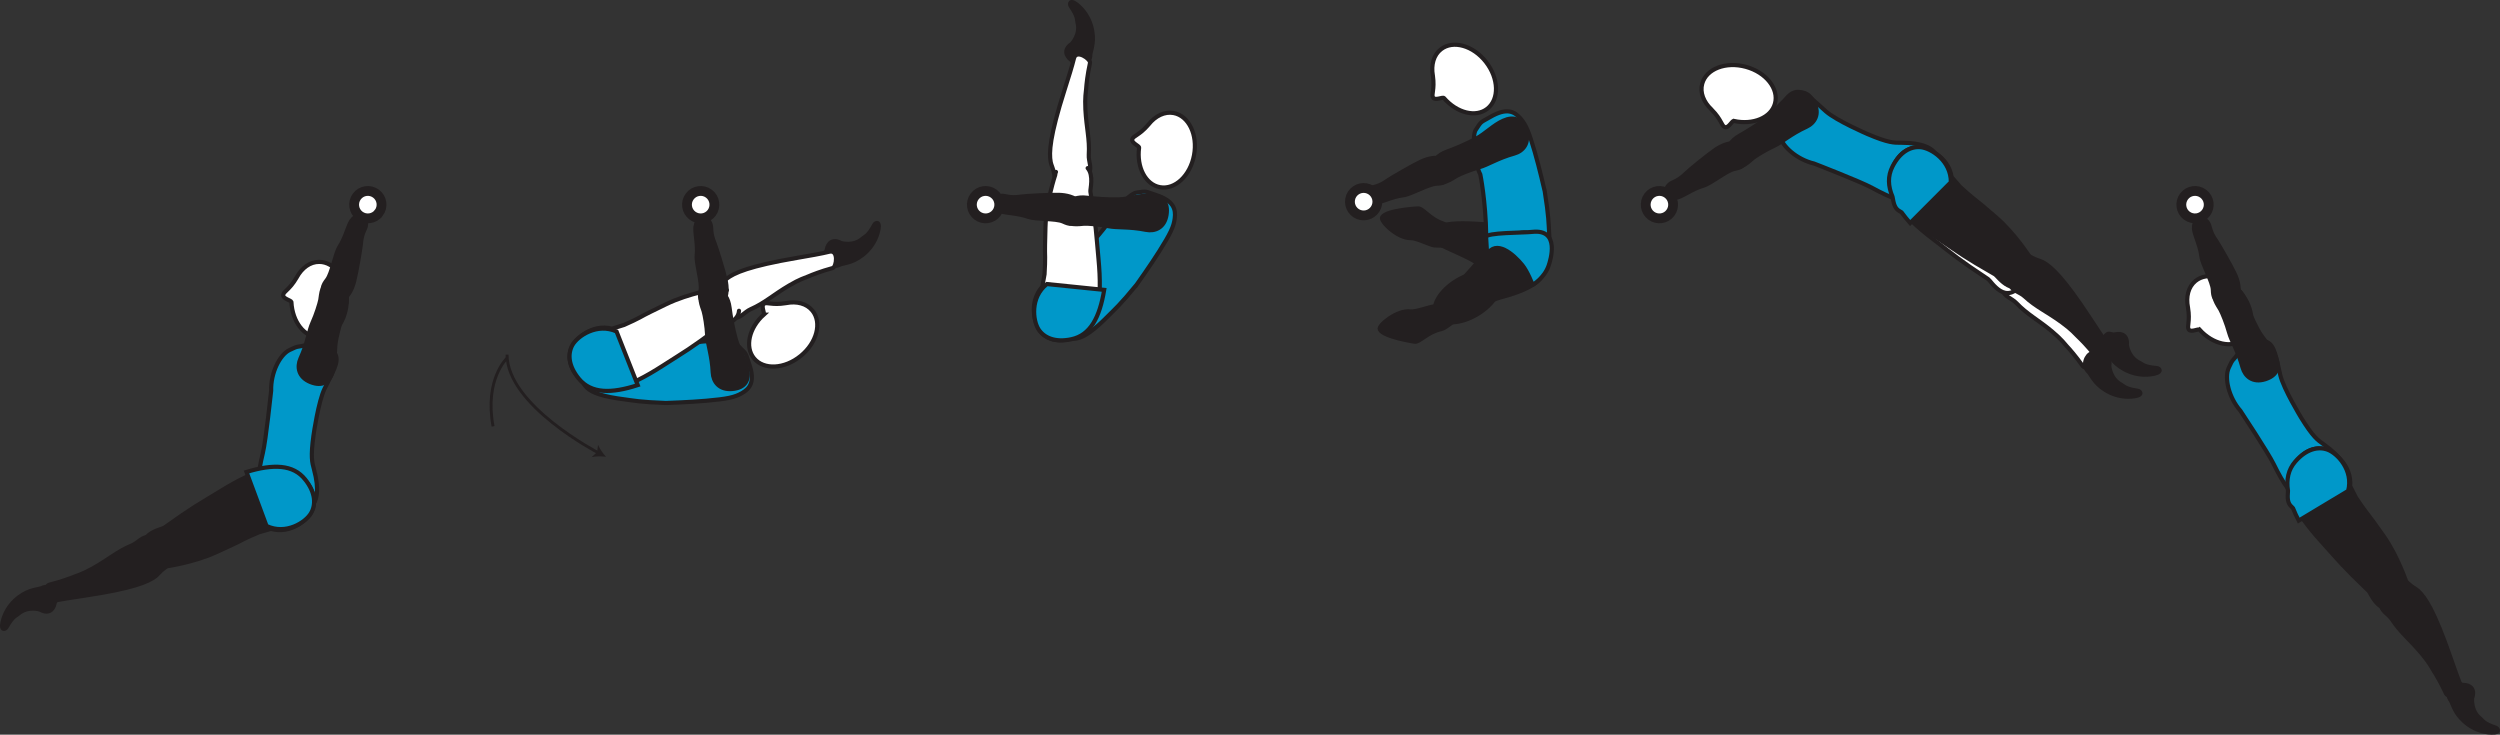 <?xml version="1.0" encoding="UTF-8" standalone="no"?>
<!-- Created with Inkscape (http://www.inkscape.org/) -->

<svg
   version="1.1"
   id="svg1"
   width="338.985"
   height="99.616"
   viewBox="0 0 338.985 99.616"
   sodipodi:docname="cell.svg"
   xmlns:inkscape="http://www.inkscape.org/namespaces/inkscape"
   xmlns:sodipodi="http://sodipodi.sourceforge.net/DTD/sodipodi-0.dtd"
   xmlns="http://www.w3.org/2000/svg"
   xmlns:svg="http://www.w3.org/2000/svg">
  <rect x="0" y="0" width="338.985" height="99.616" fill="#333333" stroke="none"/>
  <sodipodi:namedview
     id="namedview1"
     pagecolor="#ffffff"
     bordercolor="#000000"
     borderopacity="0.25"
     inkscape:showpageshadow="2"
     inkscape:pageopacity="0.0"
     inkscape:pagecheckerboard="0"
     inkscape:deskcolor="#d1d1d1">
    <inkscape:page
       x="0"
       y="0"
       inkscape:label="1"
       id="page1"
       width="338.985"
       height="99.616"
       margin="0"
       bleed="0" />
  </sodipodi:namedview>
  <defs
     id="defs1" />
  <path
     style="fill:#231f20;fill-opacity:1;fill-rule:nonzero;stroke:none"
     d="m 192.231,28.302 c 0.662,-0.1 1.583,1.448 3.459,2.052 0.385,0.125 0.635,0.41 0.921,0.64 1.178,0.948 1.719,2.453 -2.104,2.245 -0.526,-0.032 -2.39,-1.005 -3.177,-0.989 -1.859,0.052 -4.172,-2.339 -3.885,-2.776 0.589,-0.953 4.786,-1.172 4.786,-1.172"
     id="path4" />
  <path
     style="fill:none;stroke:#231f20;stroke-width:0.645;stroke-linecap:round;stroke-linejoin:round;stroke-miterlimit:4;stroke-dasharray:none;stroke-opacity:1"
     d="m 192.231,28.302 c 0.662,-0.1 1.583,1.448 3.459,2.052 0.385,0.125 0.635,0.41 0.921,0.64 1.178,0.948 1.719,2.453 -2.104,2.245 -0.526,-0.032 -2.39,-1.005 -3.177,-0.989 -1.859,0.052 -4.172,-2.339 -3.885,-2.776 0.589,-0.953 4.786,-1.172 4.786,-1.172 z"
     id="path5" />
  <path
     style="fill:#231f20;fill-opacity:1;fill-rule:nonzero;stroke:none"
     d="m 208.205,37.755 c -1.271,0.755 -2.515,2.031 -7.671,-1.792 -2.095,-1.552 -7.407,-3.079 -6.933,-4.115 1.302,-2.797 8.177,-1.182 9.489,-1.609 1.631,-0.527 5.917,1.468 6.625,2.76 1.656,3.021 -1.51,4.756 -1.51,4.756"
     id="path6" />
  <path
     style="fill:none;stroke:#231f20;stroke-width:0.32;stroke-linecap:butt;stroke-linejoin:miter;stroke-miterlimit:4;stroke-dasharray:none;stroke-opacity:1"
     d="m 208.205,37.755 c -1.271,0.755 -2.515,2.031 -7.671,-1.792 -2.095,-1.552 -7.407,-3.079 -6.933,-4.115 1.302,-2.797 8.177,-1.182 9.489,-1.609 1.631,-0.527 5.917,1.468 6.625,2.76 1.656,3.021 -1.51,4.756 -1.51,4.756 z"
     id="path7" />
  <path
     style="fill:#ffffff;fill-opacity:1;fill-rule:nonzero;stroke:none"
     d="m 271.997,37.259 c 1.412,-1.771 1.928,-1.927 2.713,-1.375 0.527,0.366 1.136,0.516 1.464,0.73 1.099,0.688 2.667,2.297 5.907,8.032 0.733,1.296 1.776,3.113 2.265,3.828 0.765,1.118 -1.615,1.629 -1.917,1.192 -0.99,-1.402 -1.776,-2.282 -2.203,-2.74 -0.287,-0.318 -0.729,-0.938 -2.005,-2.004 -1.948,-1.615 -3.35,-2.292 -4.807,-3.824 -0.683,-0.714 -1.641,-0.818 -1.943,-1.859 -0.324,-1.037 0.526,-1.98 0.526,-1.98"
     id="path8" />
  <path
     style="fill:none;stroke:#231f20;stroke-width:0.566;stroke-linecap:butt;stroke-linejoin:miter;stroke-miterlimit:4;stroke-dasharray:none;stroke-opacity:1"
     d="m 271.997,37.259 c 1.412,-1.771 1.928,-1.927 2.713,-1.375 0.527,0.366 1.136,0.516 1.464,0.73 1.099,0.688 2.667,2.297 5.907,8.032 0.733,1.296 1.776,3.113 2.265,3.828 0.765,1.118 -1.615,1.629 -1.917,1.192 -0.99,-1.402 -1.776,-2.282 -2.203,-2.74 -0.287,-0.318 -0.729,-0.938 -2.005,-2.004 -1.948,-1.615 -3.35,-2.292 -4.807,-3.824 -0.683,-0.714 -1.641,-0.818 -1.943,-1.859 -0.324,-1.037 0.526,-1.98 0.526,-1.98 z"
     id="path9" />
  <path
     style="fill:#ffffff;fill-opacity:1;fill-rule:nonzero;stroke:none"
     d="m 274.226,38.316 c -2.224,3.339 -4.245,-0.208 -4.645,-0.468 -4.178,-2.765 -4.407,-3.073 -7.443,-5.396 -4.385,-3.364 -6.871,-6.344 -5.667,-9.469 0.823,-2.115 2.219,-2.984 3.531,-2.995 1.459,-0.005 4.292,1.437 4.557,4.319 l 1.032,1.364 c 0.812,0.833 1.208,1.245 1.646,1.625 0.754,0.661 1.525,1.407 2.926,2.776 2.484,2.427 4.318,5.802 4.318,5.802 0.876,0.89 -0.255,2.442 -0.255,2.442"
     id="path10" />
  <path
     style="fill:none;stroke:#231f20;stroke-width:0.566;stroke-linecap:butt;stroke-linejoin:miter;stroke-miterlimit:4;stroke-dasharray:none;stroke-opacity:1"
     d="m 274.226,38.316 c -2.224,3.339 -4.245,-0.208 -4.645,-0.468 -4.178,-2.765 -4.407,-3.073 -7.443,-5.396 -4.385,-3.364 -6.871,-6.344 -5.667,-9.469 0.823,-2.115 2.219,-2.984 3.531,-2.995 1.459,-0.005 4.292,1.437 4.557,4.319 l 1.032,1.364 c 0.812,0.833 1.208,1.245 1.646,1.625 0.754,0.661 1.525,1.407 2.926,2.776 2.484,2.427 4.318,5.802 4.318,5.802 0.876,0.89 -0.255,2.442 -0.255,2.442 z"
     id="path11" />
  <path
     style="fill:#231f20;fill-opacity:1;fill-rule:nonzero;stroke:none"
     d="m 286.122,49.592 c 0.208,-1.333 -0.656,-1.828 -1.677,-1.634 -0.302,0.052 -0.62,-0.214 -0.911,-0.136 -0.677,0.188 -1.496,1.729 -0.381,2.734 0.078,0.068 0.494,0.776 0.89,1.256 0.771,0.943 2.767,2.438 5.434,2.031 1.265,-0.183 0.916,-0.896 0.39,-0.975 -1.704,-0.249 -1.802,-0.598 -2.22,-0.828 -1.432,-0.765 -1.525,-2.448 -1.525,-2.448"
     id="path12" />
  <path
     style="fill:none;stroke:#231f20;stroke-width:0.333;stroke-linecap:butt;stroke-linejoin:miter;stroke-miterlimit:4;stroke-dasharray:none;stroke-opacity:1"
     d="m 286.122,49.592 c 0.208,-1.333 -0.656,-1.828 -1.677,-1.634 -0.302,0.052 -0.62,-0.214 -0.911,-0.136 -0.677,0.188 -1.496,1.729 -0.381,2.734 0.078,0.068 0.494,0.776 0.89,1.256 0.771,0.943 2.767,2.438 5.434,2.031 1.265,-0.183 0.916,-0.896 0.39,-0.975 -1.704,-0.249 -1.802,-0.598 -2.22,-0.828 -1.432,-0.765 -1.525,-2.448 -1.525,-2.448 z"
     id="path13" />
  <path
     style="fill:#231f20;fill-opacity:1;fill-rule:nonzero;stroke:none"
     d="m 5.398,82.764 c 1.172,0.672 1.937,0.048 2.131,-0.973 0.057,-0.308 0.416,-0.505 0.448,-0.808 0.072,-0.703 -1.079,-2.015 -2.412,-1.333 -0.093,0.048 -0.907,0.182 -1.495,0.381 -1.151,0.385 -3.265,1.708 -3.844,4.343 -0.281,1.245 0.51,1.177 0.771,0.709 0.844,-1.495 1.208,-1.464 1.568,-1.776 1.229,-1.063 2.833,-0.543 2.833,-0.543"
     id="path14" />
  <path
     style="fill:none;stroke:#231f20;stroke-width:0.333;stroke-linecap:butt;stroke-linejoin:miter;stroke-miterlimit:4;stroke-dasharray:none;stroke-opacity:1"
     d="m 5.398,82.764 c 1.172,0.672 1.937,0.048 2.131,-0.973 0.057,-0.308 0.416,-0.505 0.448,-0.808 0.072,-0.703 -1.079,-2.015 -2.412,-1.333 -0.093,0.048 -0.907,0.182 -1.495,0.381 -1.151,0.385 -3.265,1.708 -3.844,4.343 -0.281,1.245 0.51,1.177 0.771,0.709 0.844,-1.495 1.208,-1.464 1.568,-1.776 1.229,-1.063 2.833,-0.543 2.833,-0.543 z"
     id="path15" />
  <path
     style="fill:#231f20;fill-opacity:1;fill-rule:nonzero;stroke:none"
     d="m 21.977,74.004 c 1.14,1.954 1.104,2.49 0.307,3.027 -0.527,0.359 -0.891,0.875 -1.203,1.109 -1.037,0.776 -3.104,1.656 -9.615,2.63 -1.48,0.218 -3.547,0.537 -4.385,0.745 -1.319,0.307 -0.948,-2.099 -0.428,-2.224 1.661,-0.423 2.767,-0.833 3.349,-1.068 0.396,-0.161 1.136,-0.349 2.589,-1.156 2.208,-1.24 3.343,-2.308 5.296,-3.115 0.906,-0.38 1.349,-1.24 2.427,-1.15 1.084,0.077 1.663,1.202 1.663,1.202"
     id="path16" />
  <path
     style="fill:none;stroke:#231f20;stroke-width:0.566;stroke-linecap:butt;stroke-linejoin:miter;stroke-miterlimit:4;stroke-dasharray:none;stroke-opacity:1"
     d="m 21.977,74.004 c 1.14,1.954 1.104,2.49 0.307,3.027 -0.527,0.359 -0.891,0.875 -1.203,1.109 -1.037,0.776 -3.104,1.656 -9.615,2.63 -1.48,0.218 -3.547,0.537 -4.385,0.745 -1.319,0.307 -0.948,-2.099 -0.428,-2.224 1.661,-0.423 2.767,-0.833 3.349,-1.068 0.396,-0.161 1.136,-0.349 2.589,-1.156 2.208,-1.24 3.343,-2.308 5.296,-3.115 0.906,-0.38 1.349,-1.24 2.427,-1.15 1.084,0.077 1.663,1.202 1.663,1.202 z"
     id="path17" />
  <path
     style="fill:#0098c9;fill-opacity:1;fill-rule:nonzero;stroke:none"
     d="m 42.524,58.922 c -0.437,3.098 -0.193,3.812 0.046,4.708 1.5,5.577 -1.265,6.213 -4,5.296 -3.219,-1.067 -4.391,-1.391 -2.927,-7.51 0.411,-1.704 1.124,-8.437 1.124,-8.437 -0.067,-2.448 1.172,-4.871 2.48,-5.511 1.38,-0.677 0.88,-0.308 2.27,-0.698 1.323,-0.38 3.438,0.177 3.974,1.292 0.511,1.068 -0.41,2.458 -1.479,4.636 -0.839,1.713 -1.489,6.224 -1.489,6.224"
     id="path18" />
  <path
     style="fill:none;stroke:#231f20;stroke-width:0.566;stroke-linecap:butt;stroke-linejoin:miter;stroke-miterlimit:4;stroke-dasharray:none;stroke-opacity:1"
     d="m 42.524,58.922 c -0.437,3.098 -0.193,3.812 0.046,4.708 1.5,5.577 -1.265,6.213 -4,5.296 -3.219,-1.067 -4.391,-1.391 -2.927,-7.51 0.411,-1.704 1.124,-8.437 1.124,-8.437 -0.067,-2.448 1.172,-4.871 2.48,-5.511 1.38,-0.677 0.88,-0.308 2.27,-0.698 1.323,-0.38 3.438,0.177 3.974,1.292 0.511,1.068 -0.41,2.458 -1.479,4.636 -0.839,1.713 -1.489,6.224 -1.489,6.224 z"
     id="path19" />
  <path
     style="fill:#ffffff;fill-opacity:1;fill-rule:nonzero;stroke:none"
     d="m 39.513,40.958 c -0.026,-0.246 -1.156,-0.427 -1.115,-0.948 0.047,-0.527 0.823,-0.656 1.823,-2.375 l 0.01,-0.021 c 0.693,-1.282 1.802,-2.115 3.057,-2.104 2.079,0.005 3.749,2.302 3.735,5.125 -0.011,2.828 -1.704,5.109 -3.781,5.099 -1.984,-0.006 -3.604,-2.115 -3.73,-4.776"
     id="path20" />
  <path
     style="fill:none;stroke:#231f20;stroke-width:0.566;stroke-linecap:butt;stroke-linejoin:miter;stroke-miterlimit:4;stroke-dasharray:none;stroke-opacity:1"
     d="m 39.513,40.958 c -0.026,-0.246 -1.156,-0.427 -1.115,-0.948 0.047,-0.527 0.823,-0.656 1.823,-2.375 l 0.01,-0.021 c 0.693,-1.282 1.802,-2.115 3.057,-2.104 2.079,0.005 3.749,2.302 3.735,5.125 -0.011,2.828 -1.704,5.109 -3.781,5.099 -1.984,-0.006 -3.604,-2.115 -3.73,-4.776 z"
     id="path21" />
  <path
     style="fill:#231f20;fill-opacity:1;fill-rule:nonzero;stroke:none"
     d="m 20.185,75.707 c -2.313,-3.276 1.719,-3.885 2.109,-4.167 4.078,-2.91 4.449,-3.014 7.708,-5.009 4.708,-2.891 8.386,-4.147 10.865,-1.896 1.681,1.531 1.99,3.14 1.526,4.375 -0.516,1.36 -2.875,3.489 -5.662,2.702 l -1.645,0.47 c -1.062,0.464 -1.595,0.682 -2.105,0.953 -0.885,0.473 -1.864,0.921 -3.64,1.733 -3.156,1.454 -6.969,1.954 -6.969,1.954 -1.14,0.494 -2.187,-1.115 -2.187,-1.115"
     id="path22" />
  <path
     style="fill:none;stroke:#231f20;stroke-width:0.566;stroke-linecap:butt;stroke-linejoin:miter;stroke-miterlimit:4;stroke-dasharray:none;stroke-opacity:1"
     d="m 20.185,75.707 c -2.313,-3.276 1.719,-3.885 2.109,-4.167 4.078,-2.91 4.449,-3.014 7.708,-5.009 4.708,-2.891 8.386,-4.147 10.865,-1.896 1.681,1.531 1.99,3.14 1.526,4.375 -0.516,1.36 -2.875,3.489 -5.662,2.702 l -1.645,0.47 c -1.062,0.464 -1.595,0.682 -2.105,0.953 -0.885,0.473 -1.864,0.921 -3.64,1.733 -3.156,1.454 -6.969,1.954 -6.969,1.954 -1.14,0.494 -2.187,-1.115 -2.187,-1.115 z"
     id="path23" />
  <path
     style="fill:#0098c9;fill-opacity:1;fill-rule:nonzero;stroke:none"
     d="m 41.393,65.031 c -1.636,-2.084 -4.369,-2.125 -7.969,-1.037 l 2.715,7.322 c 2.615,1.24 5.296,-0.462 6.031,-1.724 0.667,-1.14 0.631,-2.776 -0.776,-4.561"
     id="path24" />
  <path
     style="fill:none;stroke:#231f20;stroke-width:0.566;stroke-linecap:butt;stroke-linejoin:miter;stroke-miterlimit:4;stroke-dasharray:none;stroke-opacity:1"
     d="m 41.393,65.031 c -1.636,-2.084 -4.369,-2.125 -7.969,-1.037 l 2.715,7.322 c 2.615,1.24 5.296,-0.462 6.031,-1.724 0.667,-1.14 0.631,-2.776 -0.776,-4.561 z"
     id="path25" />
  <path
     style="fill:#231f20;fill-opacity:1;fill-rule:nonzero;stroke:none"
     d="m 47.789,29.786 c -0.505,0.401 -0.864,2.317 -1.745,3.661 -0.593,0.907 -1.031,3.62 -1.692,4.479 -0.598,0.792 -0.802,1.209 -0.021,2.053 0.464,0.5 1.682,1.167 2.073,0.833 0.911,-0.766 1.339,-1.61 1.609,-2.641 0.307,-1.177 0.864,-4.443 0.916,-5.052 0.109,-1.521 0.609,-2.063 0.677,-2.464 0.131,-0.744 -0.125,-0.984 -0.588,-1.172 -0.891,-0.353 -1.229,0.303 -1.229,0.303"
     id="path26" />
  <path
     style="fill:none;stroke:#231f20;stroke-width:0.566;stroke-linecap:butt;stroke-linejoin:miter;stroke-miterlimit:4;stroke-dasharray:none;stroke-opacity:1"
     d="m 47.789,29.786 c -0.505,0.401 -0.864,2.317 -1.745,3.661 -0.593,0.907 -1.031,3.62 -1.692,4.479 -0.598,0.792 -0.802,1.209 -0.021,2.053 0.464,0.5 1.682,1.167 2.073,0.833 0.911,-0.766 1.339,-1.61 1.609,-2.641 0.307,-1.177 0.864,-4.443 0.916,-5.052 0.109,-1.521 0.609,-2.063 0.677,-2.464 0.131,-0.744 -0.125,-0.984 -0.588,-1.172 -0.891,-0.353 -1.229,0.303 -1.229,0.303 z"
     id="path27" />
  <path
     style="fill:#231f20;fill-opacity:1;fill-rule:nonzero;stroke:none"
     d="m 44.868,38.364 c -1.267,-0.281 -1.333,1.755 -1.433,2.286 -0.104,0.537 -0.562,2.021 -1.072,3.13 -0.505,1.12 -0.661,2.724 -1.625,4.844 -0.5,1.115 -0.292,2.516 1.359,3.183 1.626,0.651 2.609,-0.016 3.016,-1.453 0.412,-1.443 0.182,-2.97 0.494,-4.448 0.308,-1.48 0.761,-2.959 1.172,-4.099 0.469,-1.303 0.213,-2.12 -0.135,-2.443 -0.881,-0.813 -1.776,-1 -1.776,-1"
     id="path28" />
  <path
     style="fill:none;stroke:#231f20;stroke-width:0.566;stroke-linecap:butt;stroke-linejoin:miter;stroke-miterlimit:4;stroke-dasharray:none;stroke-opacity:1"
     d="m 44.868,38.364 c -1.267,-0.281 -1.333,1.755 -1.433,2.286 -0.104,0.537 -0.562,2.021 -1.072,3.13 -0.505,1.12 -0.661,2.724 -1.625,4.844 -0.5,1.115 -0.292,2.516 1.359,3.183 1.626,0.651 2.609,-0.016 3.016,-1.453 0.412,-1.443 0.182,-2.97 0.494,-4.448 0.308,-1.48 0.761,-2.959 1.172,-4.099 0.469,-1.303 0.213,-2.12 -0.135,-2.443 -0.881,-0.813 -1.776,-1 -1.776,-1 z"
     id="path29" />
  <path
     style="fill:#ffffff;fill-opacity:1;fill-rule:nonzero;stroke:none"
     d="m 51.362,28.868 c -0.615,0.824 -1.781,0.986 -2.605,0.371 -0.818,-0.615 -0.984,-1.781 -0.369,-2.604 0.615,-0.823 1.781,-0.989 2.604,-0.371 0.823,0.615 0.99,1.781 0.371,2.604"
     id="path30" />
  <path
     style="fill:none;stroke:#231f20;stroke-width:1.332;stroke-linecap:butt;stroke-linejoin:miter;stroke-miterlimit:4;stroke-dasharray:none;stroke-opacity:1"
     d="m 51.362,28.868 c -0.615,0.824 -1.781,0.986 -2.605,0.371 -0.818,-0.615 -0.984,-1.781 -0.369,-2.604 0.615,-0.823 1.781,-0.989 2.604,-0.371 0.823,0.615 0.99,1.781 0.371,2.604 z"
     id="path31" />
  <path
     style="fill:#ffffff;fill-opacity:1;fill-rule:nonzero;stroke:none"
     d="m 96.497,28.868 c -0.62,0.824 -1.781,0.986 -2.604,0.371 -0.823,-0.615 -0.989,-1.781 -0.369,-2.604 0.614,-0.823 1.781,-0.989 2.603,-0.371 0.818,0.615 0.985,1.781 0.37,2.604"
     id="path32" />
  <path
     style="fill:none;stroke:#231f20;stroke-width:1.332;stroke-linecap:butt;stroke-linejoin:miter;stroke-miterlimit:4;stroke-dasharray:none;stroke-opacity:1"
     d="m 96.497,28.868 c -0.62,0.824 -1.781,0.986 -2.604,0.371 -0.823,-0.615 -0.989,-1.781 -0.369,-2.604 0.614,-0.823 1.781,-0.989 2.603,-0.371 0.818,0.615 0.985,1.781 0.37,2.604 z"
     id="path33" />
  <path
     style="fill:#231f20;fill-opacity:1;fill-rule:nonzero;stroke:none"
     d="m 335.324,94.66 c 0.448,-1.276 -0.312,-1.911 -1.348,-1.911 -0.308,0 -0.573,-0.318 -0.876,-0.297 -0.702,0.063 -1.781,1.437 -0.864,2.625 0.063,0.083 0.35,0.854 0.651,1.396 0.589,1.058 2.281,2.891 4.98,2.974 1.276,0.046 1.061,-0.719 0.552,-0.896 -1.62,-0.542 -1.663,-0.906 -2.032,-1.208 -1.276,-1.006 -1.063,-2.683 -1.063,-2.683"
     id="path34" />
  <path
     style="fill:none;stroke:#231f20;stroke-width:0.333;stroke-linecap:butt;stroke-linejoin:miter;stroke-miterlimit:4;stroke-dasharray:none;stroke-opacity:1"
     d="m 335.324,94.66 c 0.448,-1.276 -0.312,-1.911 -1.348,-1.911 -0.308,0 -0.573,-0.318 -0.876,-0.297 -0.702,0.063 -1.781,1.437 -0.864,2.625 0.063,0.083 0.35,0.854 0.651,1.396 0.589,1.058 2.281,2.891 4.98,2.974 1.276,0.046 1.061,-0.719 0.552,-0.896 -1.62,-0.542 -1.663,-0.906 -2.032,-1.208 -1.276,-1.006 -1.063,-2.683 -1.063,-2.683 z"
     id="path35" />
  <path
     style="fill:#231f20;fill-opacity:1;fill-rule:nonzero;stroke:none"
     d="m 323.652,79.994 c 1.71,-1.49 2.24,-1.547 2.918,-0.864 0.448,0.448 1.021,0.713 1.306,0.973 0.959,0.88 2.21,2.745 4.366,8.964 0.489,1.412 1.186,3.385 1.541,4.172 0.552,1.24 -1.88,1.322 -2.099,0.833 -0.724,-1.557 -1.338,-2.568 -1.677,-3.093 -0.224,-0.36 -0.547,-1.058 -1.615,-2.334 -1.62,-1.938 -2.88,-2.854 -4.036,-4.63 -0.542,-0.817 -1.469,-1.093 -1.584,-2.172 -0.12,-1.079 0.88,-1.849 0.88,-1.849"
     id="path36" />
  <path
     style="fill:none;stroke:#231f20;stroke-width:0.566;stroke-linecap:butt;stroke-linejoin:miter;stroke-miterlimit:4;stroke-dasharray:none;stroke-opacity:1"
     d="m 323.652,79.994 c 1.71,-1.49 2.24,-1.547 2.918,-0.864 0.448,0.448 1.021,0.713 1.306,0.973 0.959,0.88 2.21,2.745 4.366,8.964 0.489,1.412 1.186,3.385 1.541,4.172 0.552,1.24 -1.88,1.322 -2.099,0.833 -0.724,-1.557 -1.338,-2.568 -1.677,-3.093 -0.224,-0.36 -0.547,-1.058 -1.615,-2.334 -1.62,-1.938 -2.88,-2.854 -4.036,-4.63 -0.542,-0.817 -1.469,-1.093 -1.584,-2.172 -0.12,-1.079 0.88,-1.849 0.88,-1.849 z"
     id="path37" />
  <path
     style="fill:#0098c9;fill-opacity:1;fill-rule:nonzero;stroke:none"
     d="m 312.018,56.635 c 1.64,2.667 2.281,3.063 3.036,3.593 4.713,3.344 2.984,5.599 0.292,6.636 -3.156,1.224 -4.266,1.728 -7.042,-3.928 -0.766,-1.572 -4.505,-7.218 -4.505,-7.218 -1.615,-1.839 -2.204,-4.495 -1.604,-5.823 0.629,-1.401 0.479,-0.797 1.301,-1.984 0.782,-1.136 2.766,-2.057 3.886,-1.537 1.084,0.494 1.256,2.157 1.818,4.51 0.443,1.86 2.818,5.751 2.818,5.751"
     id="path38" />
  <path
     style="fill:none;stroke:#231f20;stroke-width:0.566;stroke-linecap:butt;stroke-linejoin:miter;stroke-miterlimit:4;stroke-dasharray:none;stroke-opacity:1"
     d="m 312.018,56.635 c 1.64,2.667 2.281,3.063 3.036,3.593 4.713,3.344 2.984,5.599 0.292,6.636 -3.156,1.224 -4.266,1.728 -7.042,-3.928 -0.766,-1.572 -4.505,-7.218 -4.505,-7.218 -1.615,-1.839 -2.204,-4.495 -1.604,-5.823 0.629,-1.401 0.479,-0.797 1.301,-1.984 0.782,-1.136 2.766,-2.057 3.886,-1.537 1.084,0.494 1.256,2.157 1.818,4.51 0.443,1.86 2.818,5.751 2.818,5.751 z"
     id="path39" />
  <path
     style="fill:#ffffff;fill-opacity:1;fill-rule:nonzero;stroke:none"
     d="m 298.253,44.707 c -0.178,-0.172 -1.167,0.412 -1.464,-0.02 -0.303,-0.432 0.213,-1.027 -0.11,-2.989 l -0.005,-0.022 c -0.281,-1.426 0.041,-2.776 1.011,-3.573 1.609,-1.317 4.358,-0.615 6.15,1.568 1.792,2.188 1.937,5.021 0.333,6.344 -1.536,1.26 -4.13,0.667 -5.915,-1.308"
     id="path40" />
  <path
     style="fill:none;stroke:#231f20;stroke-width:0.566;stroke-linecap:butt;stroke-linejoin:miter;stroke-miterlimit:4;stroke-dasharray:none;stroke-opacity:1"
     d="m 298.253,44.707 c -0.178,-0.172 -1.167,0.412 -1.464,-0.02 -0.303,-0.432 0.213,-1.027 -0.11,-2.989 l -0.005,-0.022 c -0.281,-1.426 0.041,-2.776 1.011,-3.573 1.609,-1.317 4.358,-0.615 6.15,1.568 1.792,2.188 1.937,5.021 0.333,6.344 -1.536,1.26 -4.13,0.667 -5.915,-1.308 z"
     id="path41" />
  <path
     style="fill:#231f20;fill-opacity:1;fill-rule:nonzero;stroke:none"
     d="m 325.658,81.431 c -2.791,2.885 -4.14,-0.963 -4.484,-1.296 -3.615,-3.469 -3.792,-3.813 -6.355,-6.647 -3.708,-4.098 -5.624,-7.473 -3.869,-10.328 1.193,-1.932 2.713,-2.536 4.01,-2.312 1.438,0.255 3.964,2.188 3.708,5.068 l 0.766,1.526 c 0.652,0.964 0.969,1.442 1.328,1.896 0.625,0.786 1.245,1.661 2.381,3.254 2.004,2.834 3.203,6.486 3.203,6.486 0.692,1.03 -0.688,2.353 -0.688,2.353"
     id="path42" />
  <path
     style="fill:none;stroke:#231f20;stroke-width:0.566;stroke-linecap:butt;stroke-linejoin:miter;stroke-miterlimit:4;stroke-dasharray:none;stroke-opacity:1"
     d="m 325.658,81.431 c -2.791,2.885 -4.14,-0.963 -4.484,-1.296 -3.615,-3.469 -3.792,-3.813 -6.355,-6.647 -3.708,-4.098 -5.624,-7.473 -3.869,-10.328 1.193,-1.932 2.713,-2.536 4.01,-2.312 1.438,0.255 3.964,2.188 3.708,5.068 l 0.766,1.526 c 0.652,0.964 0.969,1.442 1.328,1.896 0.625,0.786 1.245,1.661 2.381,3.254 2.004,2.834 3.203,6.486 3.203,6.486 0.692,1.03 -0.688,2.353 -0.688,2.353 z"
     id="path43" />
  <path
     style="fill:#0098c9;fill-opacity:1;fill-rule:nonzero;stroke:none"
     d="m 315.575,60.963 c -1.24,-0.437 -2.839,-0.099 -4.339,1.609 -0.969,1.11 -1.234,2.448 -1,3.979 -0.073,1.037 -0.089,1.667 0.526,2.193 0.052,0.047 0.105,0.11 0.157,0.167 0.219,0.541 0.468,1.099 0.771,1.681 l 6.702,-4.025 c 0.735,-2.797 -1.437,-5.115 -2.817,-5.604"
     id="path44" />
  <path
     style="fill:none;stroke:#231f20;stroke-width:0.566;stroke-linecap:butt;stroke-linejoin:miter;stroke-miterlimit:4;stroke-dasharray:none;stroke-opacity:1"
     d="m 315.575,60.963 c -1.24,-0.437 -2.839,-0.099 -4.339,1.609 -0.969,1.11 -1.234,2.448 -1,3.979 -0.073,1.037 -0.089,1.667 0.526,2.193 0.052,0.047 0.105,0.11 0.157,0.167 0.219,0.541 0.468,1.099 0.771,1.681 l 6.702,-4.025 c 0.735,-2.797 -1.437,-5.115 -2.817,-5.604 z"
     id="path45" />
  <path
     style="fill:#231f20;fill-opacity:1;fill-rule:nonzero;stroke:none"
     d="m 297.507,30.827 c -0.136,0.631 0.807,2.333 0.99,3.932 0.12,1.079 1.516,3.443 1.552,4.532 0.041,0.989 0.152,1.443 1.292,1.593 0.677,0.09 2.035,-0.172 2.125,-0.677 0.213,-1.171 0.005,-2.093 -0.443,-3.061 -0.516,-1.106 -2.161,-3.975 -2.51,-4.48 -0.886,-1.24 -0.844,-1.974 -1.047,-2.328 -0.38,-0.662 -0.729,-0.678 -1.204,-0.526 -0.916,0.291 -0.755,1.015 -0.755,1.015"
     id="path46" />
  <path
     style="fill:none;stroke:#231f20;stroke-width:0.566;stroke-linecap:butt;stroke-linejoin:miter;stroke-miterlimit:4;stroke-dasharray:none;stroke-opacity:1"
     d="m 297.507,30.827 c -0.136,0.631 0.807,2.333 0.99,3.932 0.12,1.079 1.516,3.443 1.552,4.532 0.041,0.989 0.152,1.443 1.292,1.593 0.677,0.09 2.035,-0.172 2.125,-0.677 0.213,-1.171 0.005,-2.093 -0.443,-3.061 -0.516,-1.106 -2.161,-3.975 -2.51,-4.48 -0.886,-1.24 -0.844,-1.974 -1.047,-2.328 -0.38,-0.662 -0.729,-0.678 -1.204,-0.526 -0.916,0.291 -0.755,1.015 -0.755,1.015 z"
     id="path47" />
  <path
     style="fill:#231f20;fill-opacity:1;fill-rule:nonzero;stroke:none"
     d="m 300.721,39.296 c -1.151,0.588 0.093,2.203 0.354,2.678 0.265,0.478 0.853,1.916 1.172,3.098 0.323,1.183 1.224,2.52 1.833,4.766 0.323,1.177 1.38,2.125 3.072,1.584 1.672,-0.532 2,-1.672 1.402,-3.043 -0.604,-1.369 -1.755,-2.4 -2.454,-3.739 -0.708,-1.333 -1.296,-2.766 -1.713,-3.906 -0.463,-1.303 -1.183,-1.771 -1.661,-1.798 -1.192,-0.068 -2.005,0.36 -2.005,0.36"
     id="path48" />
  <path
     style="fill:none;stroke:#231f20;stroke-width:0.566;stroke-linecap:butt;stroke-linejoin:miter;stroke-miterlimit:4;stroke-dasharray:none;stroke-opacity:1"
     d="m 300.721,39.296 c -1.151,0.588 0.093,2.203 0.354,2.678 0.265,0.478 0.853,1.916 1.172,3.098 0.323,1.183 1.224,2.52 1.833,4.766 0.323,1.177 1.38,2.125 3.072,1.584 1.672,-0.532 2,-1.672 1.402,-3.043 -0.604,-1.369 -1.755,-2.4 -2.454,-3.739 -0.708,-1.333 -1.296,-2.766 -1.713,-3.906 -0.463,-1.303 -1.183,-1.771 -1.661,-1.798 -1.192,-0.068 -2.005,0.36 -2.005,0.36 z"
     id="path49" />
  <path
     style="fill:#231f20;fill-opacity:1;fill-rule:nonzero;stroke:none"
     d="m 288.502,46.759 c 0.125,-1.348 -0.771,-1.78 -1.776,-1.525 -0.297,0.068 -0.631,-0.172 -0.916,-0.079 -0.667,0.229 -1.381,1.824 -0.204,2.756 0.079,0.063 0.541,0.739 0.969,1.197 0.828,0.886 2.911,2.251 5.547,1.683 1.249,-0.265 0.859,-0.959 0.323,-1 -1.708,-0.141 -1.828,-0.484 -2.266,-0.688 -1.474,-0.672 -1.677,-2.344 -1.677,-2.344"
     id="path50" />
  <path
     style="fill:none;stroke:#231f20;stroke-width:0.333;stroke-linecap:butt;stroke-linejoin:miter;stroke-miterlimit:4;stroke-dasharray:none;stroke-opacity:1"
     d="m 288.502,46.759 c 0.125,-1.348 -0.771,-1.78 -1.776,-1.525 -0.297,0.068 -0.631,-0.172 -0.916,-0.079 -0.667,0.229 -1.381,1.824 -0.204,2.756 0.079,0.063 0.541,0.739 0.969,1.197 0.828,0.886 2.911,2.251 5.547,1.683 1.249,-0.265 0.859,-0.959 0.323,-1 -1.708,-0.141 -1.828,-0.484 -2.266,-0.688 -1.474,-0.672 -1.677,-2.344 -1.677,-2.344 z"
     id="path51" />
  <path
     style="fill:#231f20;fill-opacity:1;fill-rule:nonzero;stroke:none"
     d="m 272.877,36.463 c 1.297,-1.86 1.802,-2.041 2.62,-1.541 0.552,0.328 1.172,0.442 1.51,0.629 1.14,0.62 2.807,2.131 6.407,7.641 0.812,1.25 1.973,3 2.505,3.676 0.834,1.068 -1.505,1.735 -1.838,1.319 -1.079,-1.339 -1.918,-2.167 -2.371,-2.599 -0.312,-0.297 -0.785,-0.89 -2.135,-1.87 -2.041,-1.49 -3.485,-2.078 -5.037,-3.516 -0.724,-0.667 -1.687,-0.708 -2.061,-1.723 -0.382,-1.021 0.4,-2.016 0.4,-2.016"
     id="path52" />
  <path
     style="fill:none;stroke:#231f20;stroke-width:0.566;stroke-linecap:butt;stroke-linejoin:miter;stroke-miterlimit:4;stroke-dasharray:none;stroke-opacity:1"
     d="m 272.877,36.463 c 1.297,-1.86 1.802,-2.041 2.62,-1.541 0.552,0.328 1.172,0.442 1.51,0.629 1.14,0.62 2.807,2.131 6.407,7.641 0.812,1.25 1.973,3 2.505,3.676 0.834,1.068 -1.505,1.735 -1.838,1.319 -1.079,-1.339 -1.918,-2.167 -2.371,-2.599 -0.312,-0.297 -0.785,-0.89 -2.135,-1.87 -2.041,-1.49 -3.485,-2.078 -5.037,-3.516 -0.724,-0.667 -1.687,-0.708 -2.061,-1.723 -0.382,-1.021 0.4,-2.016 0.4,-2.016 z"
     id="path53" />
  <path
     style="fill:#0098c9;fill-opacity:1;fill-rule:nonzero;stroke:none"
     d="m 253.221,18.176 c 2.88,1.229 3.63,1.183 4.557,1.177 5.781,0.005 5.667,2.844 4.073,5.244 -1.87,2.828 -2.484,3.881 -8.016,0.871 -1.536,-0.844 -7.849,-3.287 -7.849,-3.287 -2.385,-0.568 -4.4,-2.396 -4.676,-3.828 -0.292,-1.505 -0.068,-0.928 -0.084,-2.371 -0.021,-1.38 1.068,-3.28 2.281,-3.5 1.167,-0.219 2.271,1.032 4.088,2.631 1.439,1.26 5.626,3.063 5.626,3.063"
     id="path54" />
  <path
     style="fill:none;stroke:#231f20;stroke-width:0.566;stroke-linecap:butt;stroke-linejoin:miter;stroke-miterlimit:4;stroke-dasharray:none;stroke-opacity:1"
     d="m 253.221,18.176 c 2.88,1.229 3.63,1.183 4.557,1.177 5.781,0.005 5.667,2.844 4.073,5.244 -1.87,2.828 -2.484,3.881 -8.016,0.871 -1.536,-0.844 -7.849,-3.287 -7.849,-3.287 -2.385,-0.568 -4.4,-2.396 -4.676,-3.828 -0.292,-1.505 -0.068,-0.928 -0.084,-2.371 -0.021,-1.38 1.068,-3.28 2.281,-3.5 1.167,-0.219 2.271,1.032 4.088,2.631 1.439,1.26 5.626,3.063 5.626,3.063 z"
     id="path55" />
  <path
     style="fill:#ffffff;fill-opacity:1;fill-rule:nonzero;stroke:none"
     d="m 235.095,16.4 c -0.244,-0.041 -0.713,1.011 -1.208,0.833 -0.494,-0.183 -0.416,-0.969 -1.817,-2.38 l -0.016,-0.021 c -1.057,-0.995 -1.573,-2.287 -1.24,-3.495 0.553,-2.005 3.204,-3.021 5.923,-2.271 2.729,0.745 4.489,2.973 3.937,4.979 -0.516,1.912 -2.979,2.933 -5.579,2.355"
     id="path56" />
  <path
     style="fill:none;stroke:#231f20;stroke-width:0.566;stroke-linecap:butt;stroke-linejoin:miter;stroke-miterlimit:4;stroke-dasharray:none;stroke-opacity:1"
     d="m 235.095,16.4 c -0.244,-0.041 -0.713,1.011 -1.208,0.833 -0.494,-0.183 -0.416,-0.969 -1.817,-2.38 l -0.016,-0.021 c -1.057,-0.995 -1.573,-2.287 -1.24,-3.495 0.553,-2.005 3.204,-3.021 5.923,-2.271 2.729,0.745 4.489,2.973 3.937,4.979 -0.516,1.912 -2.979,2.933 -5.579,2.355 z"
     id="path57" />
  <path
     style="fill:#231f20;fill-opacity:1;fill-rule:nonzero;stroke:none"
     d="m 275.174,37.384 c -2.011,3.47 -4.249,0.058 -4.667,-0.182 -4.349,-2.49 -4.593,-2.78 -7.77,-4.906 -4.594,-3.078 -7.266,-5.89 -6.26,-9.084 0.686,-2.167 2.02,-3.12 3.333,-3.219 1.452,-0.099 4.375,1.161 4.823,4.021 l 1.12,1.292 c 0.858,0.781 1.285,1.172 1.738,1.52 0.798,0.609 1.615,1.308 3.1,2.584 2.635,2.26 4.682,5.515 4.682,5.515 0.928,0.833 -0.099,2.458 -0.099,2.458"
     id="path58" />
  <path
     style="fill:none;stroke:#231f20;stroke-width:0.566;stroke-linecap:butt;stroke-linejoin:miter;stroke-miterlimit:4;stroke-dasharray:none;stroke-opacity:1"
     d="m 275.174,37.384 c -2.011,3.47 -4.249,0.058 -4.667,-0.182 -4.349,-2.49 -4.593,-2.78 -7.77,-4.906 -4.594,-3.078 -7.266,-5.89 -6.26,-9.084 0.686,-2.167 2.02,-3.12 3.333,-3.219 1.452,-0.099 4.375,1.161 4.823,4.021 l 1.12,1.292 c 0.858,0.781 1.285,1.172 1.738,1.52 0.798,0.609 1.615,1.308 3.1,2.584 2.635,2.26 4.682,5.515 4.682,5.515 0.928,0.833 -0.099,2.458 -0.099,2.458 z"
     id="path59" />
  <path
     style="fill:#0098c9;fill-opacity:1;fill-rule:nonzero;stroke:#231f20;stroke-width:0.566;stroke-linecap:butt;stroke-linejoin:miter;stroke-miterlimit:4;stroke-dasharray:none;stroke-opacity:1"
     d="m 264.523,24.712 c 0.036,-2.885 -2.636,-4.615 -4.089,-4.755 -1.312,-0.131 -2.787,0.593 -3.817,2.609 -0.678,1.317 -0.61,2.677 -0.006,4.109 0.178,1.021 0.318,1.636 1.036,2 0.063,0.031 0.131,0.079 0.194,0.12 0.349,0.473 0.724,0.959 1.161,1.448 z"
     id="path60" />
  <path
     style="fill:#231f20;fill-opacity:1;fill-rule:nonzero;stroke:none"
     d="m 227.253,26.791 c 0.645,0.031 2.17,-1.177 3.718,-1.615 1.042,-0.297 3.151,-2.063 4.214,-2.276 0.973,-0.197 1.401,-0.38 1.364,-1.531 -0.02,-0.683 -0.506,-1.985 -1.015,-1.991 -1.193,-0.02 -2.068,0.333 -2.948,0.937 -1.011,0.688 -3.573,2.781 -4.005,3.215 -1.084,1.072 -1.819,1.151 -2.131,1.411 -0.588,0.48 -0.547,0.828 -0.323,1.276 0.438,0.855 1.126,0.573 1.126,0.573"
     id="path61" />
  <path
     style="fill:none;stroke:#231f20;stroke-width:0.566;stroke-linecap:butt;stroke-linejoin:miter;stroke-miterlimit:4;stroke-dasharray:none;stroke-opacity:1"
     d="m 227.253,26.791 c 0.645,0.031 2.17,-1.177 3.718,-1.615 1.042,-0.297 3.151,-2.063 4.214,-2.276 0.973,-0.197 1.401,-0.38 1.364,-1.531 -0.02,-0.683 -0.506,-1.985 -1.015,-1.991 -1.193,-0.02 -2.068,0.333 -2.948,0.937 -1.011,0.688 -3.573,2.781 -4.005,3.215 -1.084,1.072 -1.819,1.151 -2.131,1.411 -0.588,0.48 -0.547,0.828 -0.323,1.276 0.438,0.855 1.126,0.573 1.126,0.573 z"
     id="path62" />
  <path
     style="fill:#231f20;fill-opacity:1;fill-rule:nonzero;stroke:none"
     d="m 235.086,22.234 c 0.765,1.041 2.156,-0.448 2.577,-0.781 0.432,-0.339 1.756,-1.161 2.866,-1.667 1.114,-0.511 2.285,-1.62 4.4,-2.588 1.114,-0.511 1.876,-1.709 1.062,-3.292 -0.801,-1.563 -1.978,-1.699 -3.229,-0.88 -1.255,0.817 -2.083,2.115 -3.291,3.031 -1.198,0.917 -2.516,1.729 -3.573,2.328 -1.203,0.672 -1.552,1.459 -1.495,1.932 0.126,1.188 0.683,1.917 0.683,1.917"
     id="path63" />
  <path
     style="fill:none;stroke:#231f20;stroke-width:0.566;stroke-linecap:butt;stroke-linejoin:miter;stroke-miterlimit:4;stroke-dasharray:none;stroke-opacity:1"
     d="m 235.086,22.234 c 0.765,1.041 2.156,-0.448 2.577,-0.781 0.432,-0.339 1.756,-1.161 2.866,-1.667 1.114,-0.511 2.285,-1.62 4.4,-2.588 1.114,-0.511 1.876,-1.709 1.062,-3.292 -0.801,-1.563 -1.978,-1.699 -3.229,-0.88 -1.255,0.817 -2.083,2.115 -3.291,3.031 -1.198,0.917 -2.516,1.729 -3.573,2.328 -1.203,0.672 -1.552,1.459 -1.495,1.932 0.126,1.188 0.683,1.917 0.683,1.917 z"
     id="path64" />
  <path
     style="fill:#0098c9;fill-opacity:1;fill-rule:nonzero;stroke:none"
     d="m 90.289,54.646 c -3.51,-0.126 -4.458,-0.344 -5.593,-0.491 -5.729,-0.729 -5.975,-1.995 -5.776,-4.385 0.281,-3.38 0.76,-5.203 6.957,-4.078 4.699,0.854 8.313,0.812 8.313,0.812 1.791,-0.525 5.365,-0.093 6.026,0.532 1.115,1.052 0.87,0.88 1.349,2.25 0.891,2.521 0.083,3.406 -0.943,4.01 -1.026,0.599 -2.046,0.792 -4.844,1.042 -2.172,0.197 -5.489,0.308 -5.489,0.308"
     id="path65" />
  <path
     style="fill:none;stroke:#231f20;stroke-width:0.566;stroke-linecap:butt;stroke-linejoin:miter;stroke-miterlimit:4;stroke-dasharray:none;stroke-opacity:1"
     d="m 90.289,54.646 c -3.51,-0.126 -4.458,-0.344 -5.593,-0.491 -5.729,-0.729 -5.975,-1.995 -5.776,-4.385 0.281,-3.38 0.76,-5.203 6.957,-4.078 4.699,0.854 8.313,0.812 8.313,0.812 1.791,-0.525 5.365,-0.093 6.026,0.532 1.115,1.052 0.87,0.88 1.349,2.25 0.891,2.521 0.083,3.406 -0.943,4.01 -1.026,0.599 -2.046,0.792 -4.844,1.042 -2.172,0.197 -5.489,0.308 -5.489,0.308 z"
     id="path66" />
  <path
     style="fill:#231f20;fill-opacity:1;fill-rule:nonzero;stroke:none"
     d="m 114.09,32.843 c -1.186,-0.645 -1.942,0 -2.109,1.021 -0.052,0.307 -0.411,0.52 -0.437,0.818 -0.052,0.697 1.13,1.989 2.448,1.281 0.094,-0.052 0.901,-0.204 1.48,-0.412 1.145,-0.405 3.229,-1.776 3.76,-4.427 0.245,-1.25 -0.542,-1.161 -0.792,-0.688 -0.807,1.511 -1.172,1.486 -1.531,1.803 -1.204,1.093 -2.819,0.604 -2.819,0.604"
     id="path67" />
  <path
     style="fill:none;stroke:#231f20;stroke-width:0.333;stroke-linecap:butt;stroke-linejoin:miter;stroke-miterlimit:4;stroke-dasharray:none;stroke-opacity:1"
     d="m 114.09,32.843 c -1.186,-0.645 -1.942,0 -2.109,1.021 -0.052,0.307 -0.411,0.52 -0.437,0.818 -0.052,0.697 1.13,1.989 2.448,1.281 0.094,-0.052 0.901,-0.204 1.48,-0.412 1.145,-0.405 3.229,-1.776 3.76,-4.427 0.245,-1.25 -0.542,-1.161 -0.792,-0.688 -0.807,1.511 -1.172,1.486 -1.531,1.803 -1.204,1.093 -2.819,0.604 -2.819,0.604 z"
     id="path68" />
  <path
     style="fill:#ffffff;fill-opacity:1;fill-rule:nonzero;stroke:none"
     d="m 97.701,41.958 c -1.183,-1.927 -1.157,-2.464 -0.37,-3.022 0.52,-0.369 0.874,-0.89 1.177,-1.129 1.021,-0.803 3.073,-1.729 9.562,-2.839 1.468,-0.245 3.531,-0.614 4.364,-0.833 1.314,-0.339 0.99,2.072 0.475,2.208 -1.651,0.453 -2.751,0.901 -3.328,1.145 -0.391,0.167 -1.125,0.366 -2.563,1.215 -2.177,1.276 -3.292,2.369 -5.229,3.223 -0.896,0.396 -1.317,1.261 -2.401,1.198 -1.083,-0.052 -1.687,-1.166 -1.687,-1.166"
     id="path69" />
  <path
     style="fill:none;stroke:#231f20;stroke-width:0.566;stroke-linecap:butt;stroke-linejoin:miter;stroke-miterlimit:4;stroke-dasharray:none;stroke-opacity:1"
     d="m 97.701,41.958 c -1.183,-1.927 -1.157,-2.464 -0.37,-3.022 0.52,-0.369 0.874,-0.89 1.177,-1.129 1.021,-0.803 3.073,-1.729 9.562,-2.839 1.468,-0.245 3.531,-0.614 4.364,-0.833 1.314,-0.339 0.99,2.072 0.475,2.208 -1.651,0.453 -2.751,0.901 -3.328,1.145 -0.391,0.167 -1.125,0.366 -2.563,1.215 -2.177,1.276 -3.292,2.369 -5.229,3.223 -0.896,0.396 -1.317,1.261 -2.401,1.198 -1.083,-0.052 -1.687,-1.166 -1.687,-1.166 z"
     id="path70" />
  <path
     style="fill:#ffffff;fill-opacity:1;fill-rule:nonzero;stroke:none"
     d="m 103.554,42.666 c 0.172,-0.172 -0.406,-1.167 0.022,-1.464 0.432,-0.296 1.03,0.22 2.994,-0.099 l 0.022,-0.005 c 1.426,-0.282 2.776,0.048 3.566,1.021 1.314,1.615 0.604,4.36 -1.588,6.14 -2.188,1.792 -5.026,1.933 -6.338,0.319 -1.26,-1.538 -0.656,-4.131 1.322,-5.912"
     id="path71" />
  <path
     style="fill:none;stroke:#231f20;stroke-width:0.566;stroke-linecap:butt;stroke-linejoin:miter;stroke-miterlimit:4;stroke-dasharray:none;stroke-opacity:1"
     d="m 103.554,42.666 c 0.172,-0.172 -0.406,-1.167 0.022,-1.464 0.432,-0.296 1.03,0.22 2.994,-0.099 l 0.022,-0.005 c 1.426,-0.282 2.776,0.048 3.566,1.021 1.314,1.615 0.604,4.36 -1.588,6.14 -2.188,1.792 -5.026,1.933 -6.338,0.319 -1.26,-1.538 -0.656,-4.131 1.322,-5.912 z"
     id="path72" />
  <path
     style="fill:#ffffff;fill-opacity:1;fill-rule:nonzero;stroke:#231f20;stroke-width:0.566;stroke-linecap:round;stroke-linejoin:round;stroke-miterlimit:4;stroke-dasharray:none;stroke-opacity:1"
     d="m 100.205,42.14 c -0.093,1.615 -2.473,2.067 -2.766,2.286 -4.019,3 -4.384,3.109 -7.598,5.177 -4.65,2.989 -8.292,4.323 -10.823,2.125 -1.713,-1.489 -2.057,-3.093 -1.625,-4.338 0.489,-1.375 2.808,-3.547 5.61,-2.823 l 1.63,-0.511 c 1.058,-0.484 1.583,-0.713 2.088,-0.994 0.875,-0.49 1.839,-0.959 3.604,-1.812 3.12,-1.516 6.923,-2.1 6.923,-2.1 0.468,-0.214 0.932,-0.062 1.312,0.188"
     id="path73" />
  <path
     style="fill:#0098c9;fill-opacity:1;fill-rule:nonzero;stroke:#231f20;stroke-width:0.566;stroke-linecap:butt;stroke-linejoin:miter;stroke-miterlimit:4;stroke-dasharray:none;stroke-opacity:1"
     d="m 83.601,44.947 c -2.634,-1.188 -5.281,0.584 -5.995,1.855 -0.634,1.156 -0.562,2.79 0.875,4.546 1.683,2.047 4.417,2.031 7.991,0.87 z"
     id="path74" />
  <path
     style="fill:#231f20;fill-opacity:1;fill-rule:nonzero;stroke:none"
     d="m 94.362,30.546 c -0.272,0.589 0.282,2.458 0.11,4.052 -0.121,1.084 0.729,3.698 0.53,4.761 -0.177,0.979 -0.171,1.443 0.912,1.839 0.641,0.233 2.025,0.27 2.224,-0.199 0.463,-1.099 0.458,-2.041 0.23,-3.088 -0.256,-1.188 -1.246,-4.349 -1.475,-4.912 -0.593,-1.407 -0.396,-2.115 -0.521,-2.505 -0.224,-0.724 -0.558,-0.818 -1.058,-0.771 -0.952,0.084 -0.952,0.823 -0.952,0.823"
     id="path75" />
  <path
     style="fill:none;stroke:#231f20;stroke-width:0.566;stroke-linecap:butt;stroke-linejoin:miter;stroke-miterlimit:4;stroke-dasharray:none;stroke-opacity:1"
     d="m 94.362,30.546 c -0.272,0.589 0.282,2.458 0.11,4.052 -0.121,1.084 0.729,3.698 0.53,4.761 -0.177,0.979 -0.171,1.443 0.912,1.839 0.641,0.233 2.025,0.27 2.224,-0.199 0.463,-1.099 0.458,-2.041 0.23,-3.088 -0.256,-1.188 -1.246,-4.349 -1.475,-4.912 -0.593,-1.407 -0.396,-2.115 -0.521,-2.505 -0.224,-0.724 -0.558,-0.818 -1.058,-0.771 -0.952,0.084 -0.952,0.823 -0.952,0.823 z"
     id="path76" />
  <path
     style="fill:#231f20;fill-opacity:1;fill-rule:nonzero;stroke:none"
     d="m 95.658,39.515 c -1.254,0.323 -0.39,2.172 -0.244,2.687 0.156,0.526 0.422,2.057 0.474,3.277 0.057,1.224 0.65,2.728 0.756,5.052 0.057,1.224 0.885,2.375 2.656,2.213 1.744,-0.152 2.317,-1.198 2.025,-2.661 -0.291,-1.469 -1.187,-2.724 -1.582,-4.188 -0.397,-1.453 -0.667,-2.979 -0.818,-4.183 -0.177,-1.374 -0.772,-1.984 -1.235,-2.114 -1.152,-0.328 -2.032,-0.083 -2.032,-0.083"
     id="path77" />
  <path
     style="fill:none;stroke:#231f20;stroke-width:0.566;stroke-linecap:butt;stroke-linejoin:miter;stroke-miterlimit:4;stroke-dasharray:none;stroke-opacity:1"
     d="m 95.658,39.515 c -1.254,0.323 -0.39,2.172 -0.244,2.687 0.156,0.526 0.422,2.057 0.474,3.277 0.057,1.224 0.65,2.728 0.756,5.052 0.057,1.224 0.885,2.375 2.656,2.213 1.744,-0.152 2.317,-1.198 2.025,-2.661 -0.291,-1.469 -1.187,-2.724 -1.582,-4.188 -0.397,-1.453 -0.667,-2.979 -0.818,-4.183 -0.177,-1.374 -0.772,-1.984 -1.235,-2.114 -1.152,-0.328 -2.032,-0.083 -2.032,-0.083 z"
     id="path78" />
  <path
     style="fill:#0098c9;fill-opacity:1;fill-rule:nonzero;stroke:none"
     d="m 154.101,38.63 c -2.224,2.713 -2.973,3.338 -3.776,4.15 -4.052,4.12 -5.213,3.542 -6.989,1.938 -2.516,-2.271 -3.678,-3.755 0.974,-8.006 3.52,-3.218 5.682,-6.12 5.682,-6.12 0.666,-1.744 3.172,-4.322 4.073,-4.473 1.511,-0.245 1.229,-0.156 2.604,0.292 2.547,0.817 2.76,2 2.62,3.181 -0.145,1.178 -0.609,2.106 -2.104,4.486 -1.161,1.848 -3.084,4.552 -3.084,4.552"
     id="path79" />
  <path
     style="fill:none;stroke:#231f20;stroke-width:0.566;stroke-linecap:butt;stroke-linejoin:miter;stroke-miterlimit:4;stroke-dasharray:none;stroke-opacity:1"
     d="m 154.101,38.63 c -2.224,2.713 -2.973,3.338 -3.776,4.15 -4.052,4.12 -5.213,3.542 -6.989,1.938 -2.516,-2.271 -3.678,-3.755 0.974,-8.006 3.52,-3.218 5.682,-6.12 5.682,-6.12 0.666,-1.744 3.172,-4.322 4.073,-4.473 1.511,-0.245 1.229,-0.156 2.604,0.292 2.547,0.817 2.76,2 2.62,3.181 -0.145,1.178 -0.609,2.106 -2.104,4.486 -1.161,1.848 -3.084,4.552 -3.084,4.552 z"
     id="path80" />
  <path
     style="fill:#231f20;fill-opacity:1;fill-rule:nonzero;stroke:none"
     d="m 145.232,5.874 c -1.12,0.756 -0.896,1.719 -0.063,2.339 0.245,0.188 0.271,0.604 0.521,0.767 0.599,0.364 2.287,-0.089 2.266,-1.584 0,-0.104 0.234,-0.891 0.312,-1.505 0.172,-1.203 -0.088,-3.683 -2.198,-5.375 -0.994,-0.792 -1.281,-0.052 -0.98,0.391 0.975,1.411 0.782,1.724 0.902,2.187 0.417,1.568 -0.76,2.781 -0.76,2.781"
     id="path81" />
  <path
     style="fill:none;stroke:#231f20;stroke-width:0.333;stroke-linecap:butt;stroke-linejoin:miter;stroke-miterlimit:4;stroke-dasharray:none;stroke-opacity:1"
     d="m 145.232,5.874 c -1.12,0.756 -0.896,1.719 -0.063,2.339 0.245,0.188 0.271,0.604 0.521,0.767 0.599,0.364 2.287,-0.089 2.266,-1.584 0,-0.104 0.234,-0.891 0.312,-1.505 0.172,-1.203 -0.088,-3.683 -2.198,-5.375 -0.994,-0.792 -1.281,-0.052 -0.98,0.391 0.975,1.411 0.782,1.724 0.902,2.187 0.417,1.568 -0.76,2.781 -0.76,2.781 z"
     id="path82" />
  <path
     style="fill:#ffffff;fill-opacity:1;fill-rule:nonzero;stroke:none"
     d="m 145.778,24.619 c -2.254,0.161 -2.718,-0.109 -2.849,-1.063 -0.093,-0.631 -0.391,-1.187 -0.457,-1.568 -0.246,-1.276 -0.126,-3.52 1.874,-9.791 0.459,-1.423 1.078,-3.423 1.271,-4.261 0.303,-1.323 2.292,0.073 2.183,0.595 -0.366,1.676 -0.475,2.859 -0.522,3.479 -0.03,0.427 -0.192,1.172 -0.104,2.833 0.136,2.527 0.588,4.016 0.459,6.125 -0.063,0.984 0.515,1.76 -0.041,2.687 -0.543,0.943 -1.814,0.964 -1.814,0.964"
     id="path83" />
  <path
     style="fill:none;stroke:#231f20;stroke-width:0.566;stroke-linecap:butt;stroke-linejoin:miter;stroke-miterlimit:4;stroke-dasharray:none;stroke-opacity:1"
     d="m 145.778,24.619 c -2.254,0.161 -2.718,-0.109 -2.849,-1.063 -0.093,-0.631 -0.391,-1.187 -0.457,-1.568 -0.246,-1.276 -0.126,-3.52 1.874,-9.791 0.459,-1.423 1.078,-3.423 1.271,-4.261 0.303,-1.323 2.292,0.073 2.183,0.595 -0.366,1.676 -0.475,2.859 -0.522,3.479 -0.03,0.427 -0.192,1.172 -0.104,2.833 0.136,2.527 0.588,4.016 0.459,6.125 -0.063,0.984 0.515,1.76 -0.041,2.687 -0.543,0.943 -1.814,0.964 -1.814,0.964 z"
     id="path84" />
  <path
     style="fill:#ffffff;fill-opacity:1;fill-rule:nonzero;stroke:none"
     d="m 154.456,20.02 c 0.021,-0.245 -1.068,-0.625 -0.927,-1.131 0.135,-0.505 0.921,-0.5 2.213,-2.016 l 0.011,-0.015 c 0.905,-1.136 2.151,-1.761 3.385,-1.532 2.042,0.376 3.282,2.932 2.766,5.709 -0.511,2.78 -2.584,4.723 -4.626,4.343 -1.953,-0.353 -3.177,-2.719 -2.822,-5.359"
     id="path85" />
  <path
     style="fill:none;stroke:#231f20;stroke-width:0.566;stroke-linecap:butt;stroke-linejoin:miter;stroke-miterlimit:4;stroke-dasharray:none;stroke-opacity:1"
     d="m 154.456,20.02 c 0.021,-0.245 -1.068,-0.625 -0.927,-1.131 0.135,-0.505 0.921,-0.5 2.213,-2.016 l 0.011,-0.015 c 0.905,-1.136 2.151,-1.761 3.385,-1.532 2.042,0.376 3.282,2.932 2.766,5.709 -0.511,2.78 -2.584,4.723 -4.626,4.343 -1.953,-0.353 -3.177,-2.719 -2.822,-5.359 z"
     id="path86" />
  <path
     style="fill:#ffffff;fill-opacity:1;fill-rule:nonzero;stroke:#231f20;stroke-width:0.566;stroke-linecap:round;stroke-linejoin:round;stroke-miterlimit:4;stroke-dasharray:none;stroke-opacity:1"
     d="m 147.481,22.796 c 0.86,0.989 0.319,2.869 0.371,3.192 0.812,4.948 0.744,5.319 1.098,9.126 0.516,5.505 0.022,9.354 -3.088,10.589 -2.114,0.832 -3.698,0.4 -4.6,-0.557 -1,-1.063 -1.858,-4.12 0.068,-6.278 l 0.303,-1.681 c 0.057,-1.161 0.093,-1.735 0.077,-2.313 -0.036,-1 -0.005,-2.072 0.047,-4.031 0.089,-3.473 1.324,-7.115 1.324,-7.115 0.005,-0.151 0.041,-0.292 0.099,-0.416"
     id="path87" />
  <path
     style="fill:#0098c9;fill-opacity:1;fill-rule:nonzero;stroke:#231f20;stroke-width:0.566;stroke-linecap:butt;stroke-linejoin:miter;stroke-miterlimit:4;stroke-dasharray:none;stroke-opacity:1"
     d="m 141.95,38.515 c -2.27,1.792 -1.916,4.959 -1.114,6.172 0.729,1.099 2.218,1.787 4.437,1.312 2.589,-0.547 3.839,-2.984 4.448,-6.692 z"
     id="path88" />
  <path
     style="fill:#231f20;fill-opacity:1;fill-rule:nonzero;stroke:none"
     d="m 135.44,28.52 c 0.505,0.401 2.453,0.323 3.958,0.88 1.022,0.375 3.76,0.192 4.746,0.64 0.905,0.412 1.358,0.516 2.004,-0.437 0.386,-0.563 0.761,-1.896 0.354,-2.203 -0.953,-0.719 -1.874,-0.943 -2.942,-0.979 -1.214,-0.037 -4.522,0.151 -5.126,0.239 -1.505,0.235 -2.145,-0.135 -2.552,-0.109 -0.76,0.041 -0.926,0.344 -1.01,0.839 -0.151,0.948 0.568,1.131 0.568,1.131"
     id="path89" />
  <path
     style="fill:none;stroke:#231f20;stroke-width:0.566;stroke-linecap:butt;stroke-linejoin:miter;stroke-miterlimit:4;stroke-dasharray:none;stroke-opacity:1"
     d="m 135.44,28.52 c 0.505,0.401 2.453,0.323 3.958,0.88 1.022,0.375 3.76,0.192 4.746,0.64 0.905,0.412 1.358,0.516 2.004,-0.437 0.386,-0.563 0.761,-1.896 0.354,-2.203 -0.953,-0.719 -1.874,-0.943 -2.942,-0.979 -1.214,-0.037 -4.522,0.151 -5.126,0.239 -1.505,0.235 -2.145,-0.135 -2.552,-0.109 -0.76,0.041 -0.926,0.344 -1.01,0.839 -0.151,0.948 0.568,1.131 0.568,1.131 z"
     id="path90" />
  <path
     style="fill:#231f20;fill-opacity:1;fill-rule:nonzero;stroke:none"
     d="m 144.456,29.442 c 0.01,1.297 2.01,0.912 2.546,0.89 0.547,-0.025 2.099,0.09 3.298,0.339 1.197,0.24 2.801,0.036 5.082,0.495 1.199,0.245 2.516,-0.276 2.792,-2.031 0.276,-1.735 -0.598,-2.543 -2.093,-2.615 -1.495,-0.079 -2.928,0.484 -4.437,0.516 -1.511,0.031 -3.052,-0.084 -4.262,-0.224 -1.374,-0.167 -2.114,0.265 -2.348,0.681 -0.6,1.037 -0.578,1.948 -0.578,1.948"
     id="path91" />
  <path
     style="fill:none;stroke:#231f20;stroke-width:0.566;stroke-linecap:butt;stroke-linejoin:miter;stroke-miterlimit:4;stroke-dasharray:none;stroke-opacity:1"
     d="m 144.456,29.442 c 0.01,1.297 2.01,0.912 2.546,0.89 0.547,-0.025 2.099,0.09 3.298,0.339 1.197,0.24 2.801,0.036 5.082,0.495 1.199,0.245 2.516,-0.276 2.792,-2.031 0.276,-1.735 -0.598,-2.543 -2.093,-2.615 -1.495,-0.079 -2.928,0.484 -4.437,0.516 -1.511,0.031 -3.052,-0.084 -4.262,-0.224 -1.374,-0.167 -2.114,0.265 -2.348,0.681 -0.6,1.037 -0.578,1.948 -0.578,1.948 z"
     id="path92" />
  <path
     style="fill:#0098c9;fill-opacity:1;fill-rule:nonzero;stroke:none"
     d="m 209.455,25.922 c 0.552,3.468 0.522,4.442 0.594,5.582 0.39,5.766 -0.807,6.246 -3.187,6.511 -3.371,0.369 -5.256,0.255 -5.339,-6.041 -0.068,-4.776 -0.802,-8.319 -0.802,-8.319 -0.859,-1.656 -1.12,-5.244 -0.635,-6.015 0.817,-1.297 0.697,-1.021 1.943,-1.756 2.306,-1.359 3.333,-0.735 4.124,0.156 0.781,0.891 1.166,1.855 1.948,4.552 0.614,2.095 1.354,5.329 1.354,5.329"
     id="path93" />
  <path
     style="fill:none;stroke:#231f20;stroke-width:0.566;stroke-linecap:butt;stroke-linejoin:miter;stroke-miterlimit:4;stroke-dasharray:none;stroke-opacity:1"
     d="m 209.455,25.922 c 0.552,3.468 0.522,4.442 0.594,5.582 0.39,5.766 -0.807,6.246 -3.187,6.511 -3.371,0.369 -5.256,0.255 -5.339,-6.041 -0.068,-4.776 -0.802,-8.319 -0.802,-8.319 -0.859,-1.656 -1.12,-5.244 -0.635,-6.015 0.817,-1.297 0.697,-1.021 1.943,-1.756 2.306,-1.359 3.333,-0.735 4.124,0.156 0.781,0.891 1.166,1.855 1.948,4.552 0.614,2.095 1.354,5.329 1.354,5.329 z"
     id="path94" />
  <path
     style="fill:#ffffff;fill-opacity:1;fill-rule:nonzero;stroke:none"
     d="m 195.789,13.296 c -0.172,-0.177 -1.178,0.38 -1.464,-0.057 -0.287,-0.437 0.24,-1.021 -0.036,-2.995 l -0.006,-0.021 c -0.249,-1.432 0.115,-2.776 1.104,-3.541 1.636,-1.276 4.37,-0.511 6.104,1.719 1.74,2.229 1.819,5.068 0.178,6.344 -1.563,1.229 -4.14,0.568 -5.88,-1.448"
     id="path95" />
  <path
     style="fill:none;stroke:#231f20;stroke-width:0.566;stroke-linecap:butt;stroke-linejoin:miter;stroke-miterlimit:4;stroke-dasharray:none;stroke-opacity:1"
     d="m 195.789,13.296 c -0.172,-0.177 -1.178,0.38 -1.464,-0.057 -0.287,-0.437 0.24,-1.021 -0.036,-2.995 l -0.006,-0.021 c -0.249,-1.432 0.115,-2.776 1.104,-3.541 1.636,-1.276 4.37,-0.511 6.104,1.719 1.74,2.229 1.819,5.068 0.178,6.344 -1.563,1.229 -4.14,0.568 -5.88,-1.448 z"
     id="path96" />
  <path
     style="fill:#231f20;fill-opacity:1;fill-rule:nonzero;stroke:none"
     d="m 186.335,27.479 c 0.636,0.135 2.334,-0.819 3.927,-1 1.079,-0.131 3.443,-1.532 4.527,-1.573 0.989,-0.047 1.442,-0.156 1.588,-1.303 0.089,-0.672 -0.182,-2.036 -0.682,-2.124 -1.172,-0.209 -2.1,0.004 -3.062,0.457 -1.104,0.521 -3.97,2.183 -4.47,2.532 -1.238,0.891 -1.973,0.853 -2.322,1.057 -0.656,0.38 -0.672,0.729 -0.522,1.208 0.292,0.912 1.016,0.745 1.016,0.745"
     id="path97" />
  <path
     style="fill:none;stroke:#231f20;stroke-width:0.566;stroke-linecap:butt;stroke-linejoin:miter;stroke-miterlimit:4;stroke-dasharray:none;stroke-opacity:1"
     d="m 186.335,27.479 c 0.636,0.135 2.334,-0.819 3.927,-1 1.079,-0.131 3.443,-1.532 4.527,-1.573 0.989,-0.047 1.442,-0.156 1.588,-1.303 0.089,-0.672 -0.182,-2.036 -0.682,-2.124 -1.172,-0.209 -2.1,0.004 -3.062,0.457 -1.104,0.521 -3.97,2.183 -4.47,2.532 -1.238,0.891 -1.973,0.853 -2.322,1.057 -0.656,0.38 -0.672,0.729 -0.522,1.208 0.292,0.912 1.016,0.745 1.016,0.745 z"
     id="path98" />
  <path
     style="fill:#231f20;fill-opacity:1;fill-rule:nonzero;stroke:none"
     d="m 194.794,24.228 c 0.593,1.151 2.203,-0.099 2.677,-0.36 0.474,-0.271 1.911,-0.869 3.088,-1.187 1.183,-0.328 2.516,-1.235 4.76,-1.86 1.178,-0.323 2.12,-1.385 1.574,-3.072 -0.542,-1.672 -1.683,-1.995 -3.052,-1.385 -1.364,0.604 -2.391,1.755 -3.73,2.463 -1.333,0.713 -2.754,1.313 -3.901,1.729 -1.296,0.475 -1.76,1.193 -1.781,1.672 -0.067,1.193 0.365,2 0.365,2"
     id="path99" />
  <path
     style="fill:none;stroke:#231f20;stroke-width:0.566;stroke-linecap:butt;stroke-linejoin:miter;stroke-miterlimit:4;stroke-dasharray:none;stroke-opacity:1"
     d="m 194.794,24.228 c 0.593,1.151 2.203,-0.099 2.677,-0.36 0.474,-0.271 1.911,-0.869 3.088,-1.187 1.183,-0.328 2.516,-1.235 4.76,-1.86 1.178,-0.323 2.12,-1.385 1.574,-3.072 -0.542,-1.672 -1.683,-1.995 -3.052,-1.385 -1.364,0.604 -2.391,1.755 -3.73,2.463 -1.333,0.713 -2.754,1.313 -3.901,1.729 -1.296,0.475 -1.76,1.193 -1.781,1.672 -0.067,1.193 0.365,2 0.365,2 z"
     id="path100" />
  <path
     style="fill:#231f20;fill-opacity:1;fill-rule:nonzero;stroke:none"
     d="m 209.701,35.572 c -0.199,1.464 0.02,3.23 -6.188,4.87 -2.522,0.661 -7.032,3.86 -7.542,2.844 -1.376,-2.766 4.182,-7.12 4.672,-8.418 0.61,-1.598 4.843,-3.702 6.296,-3.446 3.391,0.593 2.762,4.15 2.762,4.15"
     id="path101" />
  <path
     style="fill:none;stroke:#231f20;stroke-width:0.32;stroke-linecap:butt;stroke-linejoin:miter;stroke-miterlimit:4;stroke-dasharray:none;stroke-opacity:1"
     d="m 209.701,35.572 c -0.199,1.464 0.02,3.23 -6.188,4.87 -2.522,0.661 -7.032,3.86 -7.542,2.844 -1.376,-2.766 4.182,-7.12 4.672,-8.418 0.61,-1.598 4.843,-3.702 6.296,-3.446 3.391,0.593 2.762,4.15 2.762,4.15 z"
     id="path102" />
  <path
     style="fill:#231f20;fill-opacity:1;fill-rule:nonzero;stroke:none"
     d="m 197.595,38.092 c -2.265,1.35 -3.509,3.443 -2.77,4.678 0.734,1.234 3.166,1.136 5.437,-0.214 2.267,-1.349 3.511,-3.448 2.776,-4.677 -0.739,-1.233 -3.171,-1.14 -5.443,0.213"
     id="path103" />
  <path
     style="fill:none;stroke:#231f20;stroke-width:0.716;stroke-linecap:round;stroke-linejoin:round;stroke-miterlimit:4;stroke-dasharray:none;stroke-opacity:1"
     d="m 197.595,38.092 c -2.265,1.35 -3.509,3.443 -2.77,4.678 0.734,1.234 3.166,1.136 5.437,-0.214 2.267,-1.349 3.511,-3.448 2.776,-4.677 -0.739,-1.233 -3.171,-1.14 -5.443,0.213 z"
     id="path104" />
  <path
     style="fill:#231f20;fill-opacity:1;fill-rule:nonzero;stroke:none"
     d="m 191.778,46.286 c 0.645,0.161 1.719,-1.292 3.641,-1.703 0.395,-0.095 0.671,-0.349 0.984,-0.552 1.26,-0.829 1.943,-2.276 -1.88,-2.439 -0.532,-0.025 -2.474,0.767 -3.256,0.672 -1.853,-0.224 -4.385,1.928 -4.145,2.386 0.505,1.005 4.656,1.636 4.656,1.636"
     id="path105" />
  <path
     style="fill:none;stroke:#231f20;stroke-width:0.645;stroke-linecap:round;stroke-linejoin:round;stroke-miterlimit:4;stroke-dasharray:none;stroke-opacity:1"
     d="m 191.778,46.286 c 0.645,0.161 1.719,-1.292 3.641,-1.703 0.395,-0.095 0.671,-0.349 0.984,-0.552 1.26,-0.829 1.943,-2.276 -1.88,-2.439 -0.532,-0.025 -2.474,0.767 -3.256,0.672 -1.853,-0.224 -4.385,1.928 -4.145,2.386 0.505,1.005 4.656,1.636 4.656,1.636 z"
     id="path106" />
  <path
     style="fill:#0098c9;fill-opacity:1;fill-rule:nonzero;stroke:none"
     d="m 201.647,34.546 c 1.167,-2.151 3.568,-0.083 4.767,1.396 0.713,0.87 1.405,2.693 1.405,2.693 0,0 1.595,-0.923 2.172,-2.631 0.214,-0.634 1.626,-4.989 -2.229,-4.562 -1.171,0.136 -6.285,0.073 -6.255,0.704 0.036,0.634 0.14,2.4 0.14,2.4"
     id="path107" />
  <path
     style="fill:none;stroke:#231f20;stroke-width:0.566;stroke-linecap:round;stroke-linejoin:round;stroke-miterlimit:4;stroke-dasharray:none;stroke-opacity:1"
     d="m 201.647,34.546 c 1.167,-2.151 3.568,-0.083 4.767,1.396 0.713,0.87 1.405,2.693 1.405,2.693 0,0 1.595,-0.923 2.172,-2.631 0.214,-0.634 1.626,-4.989 -2.229,-4.562 -1.171,0.136 -6.285,0.073 -6.255,0.704 0.036,0.634 0.14,2.4 0.14,2.4 z"
     id="path108" />
  <path
     style="fill:#ffffff;fill-opacity:1;fill-rule:nonzero;stroke:none"
     d="m 135.128,28.868 c -0.615,0.824 -1.782,0.986 -2.604,0.371 -0.823,-0.615 -0.99,-1.781 -0.371,-2.604 0.615,-0.823 1.781,-0.989 2.604,-0.371 0.824,0.615 0.985,1.781 0.371,2.604"
     id="path109" />
  <path
     style="fill:none;stroke:#231f20;stroke-width:1.332;stroke-linecap:butt;stroke-linejoin:miter;stroke-miterlimit:4;stroke-dasharray:none;stroke-opacity:1"
     d="m 135.128,28.868 c -0.615,0.824 -1.782,0.986 -2.604,0.371 -0.823,-0.615 -0.99,-1.781 -0.371,-2.604 0.615,-0.823 1.781,-0.989 2.604,-0.371 0.824,0.615 0.985,1.781 0.371,2.604 z"
     id="path110" />
  <path
     style="fill:#ffffff;fill-opacity:1;fill-rule:nonzero;stroke:none"
     d="m 186.737,27.671 c -0.183,1.011 -1.146,1.688 -2.156,1.511 -1.016,-0.177 -1.688,-1.145 -1.511,-2.156 0.177,-1.011 1.14,-1.688 2.156,-1.511 1.011,0.183 1.688,1.145 1.511,2.156"
     id="path111" />
  <path
     style="fill:none;stroke:#231f20;stroke-width:1.332;stroke-linecap:butt;stroke-linejoin:miter;stroke-miterlimit:4;stroke-dasharray:none;stroke-opacity:1"
     d="m 186.737,27.671 c -0.183,1.011 -1.146,1.688 -2.156,1.511 -1.016,-0.177 -1.688,-1.145 -1.511,-2.156 0.177,-1.011 1.14,-1.688 2.156,-1.511 1.011,0.183 1.688,1.145 1.511,2.156 z"
     id="path112" />
  <path
     style="fill:#ffffff;fill-opacity:1;fill-rule:nonzero;stroke:none"
     d="m 226.491,28.868 c -0.614,0.824 -1.781,0.986 -2.604,0.371 -0.817,-0.615 -0.984,-1.781 -0.369,-2.604 0.615,-0.823 1.781,-0.989 2.604,-0.371 0.823,0.615 0.989,1.781 0.369,2.604"
     id="path113" />
  <path
     style="fill:none;stroke:#231f20;stroke-width:1.332;stroke-linecap:butt;stroke-linejoin:miter;stroke-miterlimit:4;stroke-dasharray:none;stroke-opacity:1"
     d="m 226.491,28.868 c -0.614,0.824 -1.781,0.986 -2.604,0.371 -0.817,-0.615 -0.984,-1.781 -0.369,-2.604 0.615,-0.823 1.781,-0.989 2.604,-0.371 0.823,0.615 0.989,1.781 0.369,2.604 z"
     id="path114" />
  <path
     style="fill:#ffffff;fill-opacity:1;fill-rule:nonzero;stroke:none"
     d="m 299.117,28.868 c -0.615,0.824 -1.782,0.986 -2.604,0.371 -0.818,-0.615 -0.984,-1.781 -0.37,-2.604 0.614,-0.823 1.782,-0.989 2.604,-0.371 0.823,0.615 0.99,1.781 0.37,2.604"
     id="path115" />
  <path
     style="fill:none;stroke:#231f20;stroke-width:1.332;stroke-linecap:butt;stroke-linejoin:miter;stroke-miterlimit:4;stroke-dasharray:none;stroke-opacity:1"
     d="m 299.117,28.868 c -0.615,0.824 -1.782,0.986 -2.604,0.371 -0.818,-0.615 -0.984,-1.781 -0.37,-2.604 0.614,-0.823 1.782,-0.989 2.604,-0.371 0.823,0.615 0.99,1.781 0.37,2.604 z"
     id="path116" />
  <path
     style="fill:none;stroke:#231f20;stroke-width:0.4;stroke-linecap:butt;stroke-linejoin:miter;stroke-miterlimit:4;stroke-dasharray:none;stroke-opacity:1"
     d="m 68.753,48.083 c 0,6.885 12.348,13.296 12.348,13.296"
     id="path117" />
  <path
     style="fill:#231f20;fill-opacity:1;fill-rule:nonzero;stroke:none"
     d="m 82.169,61.936 c -0.599,-0.077 -1.39,-0.082 -1.953,0.052 l 0.745,-0.681 0.13,-1 c 0.214,0.536 0.671,1.181 1.078,1.629"
     id="path118" />
  <path
     style="fill:none;stroke:#231f20;stroke-width:0.4;stroke-linecap:butt;stroke-linejoin:miter;stroke-miterlimit:4;stroke-dasharray:none;stroke-opacity:1"
     d="m 68.753,48.556 c 0,0 -3.084,2.85 -1.896,9.26"
     id="path119" />
</svg>
